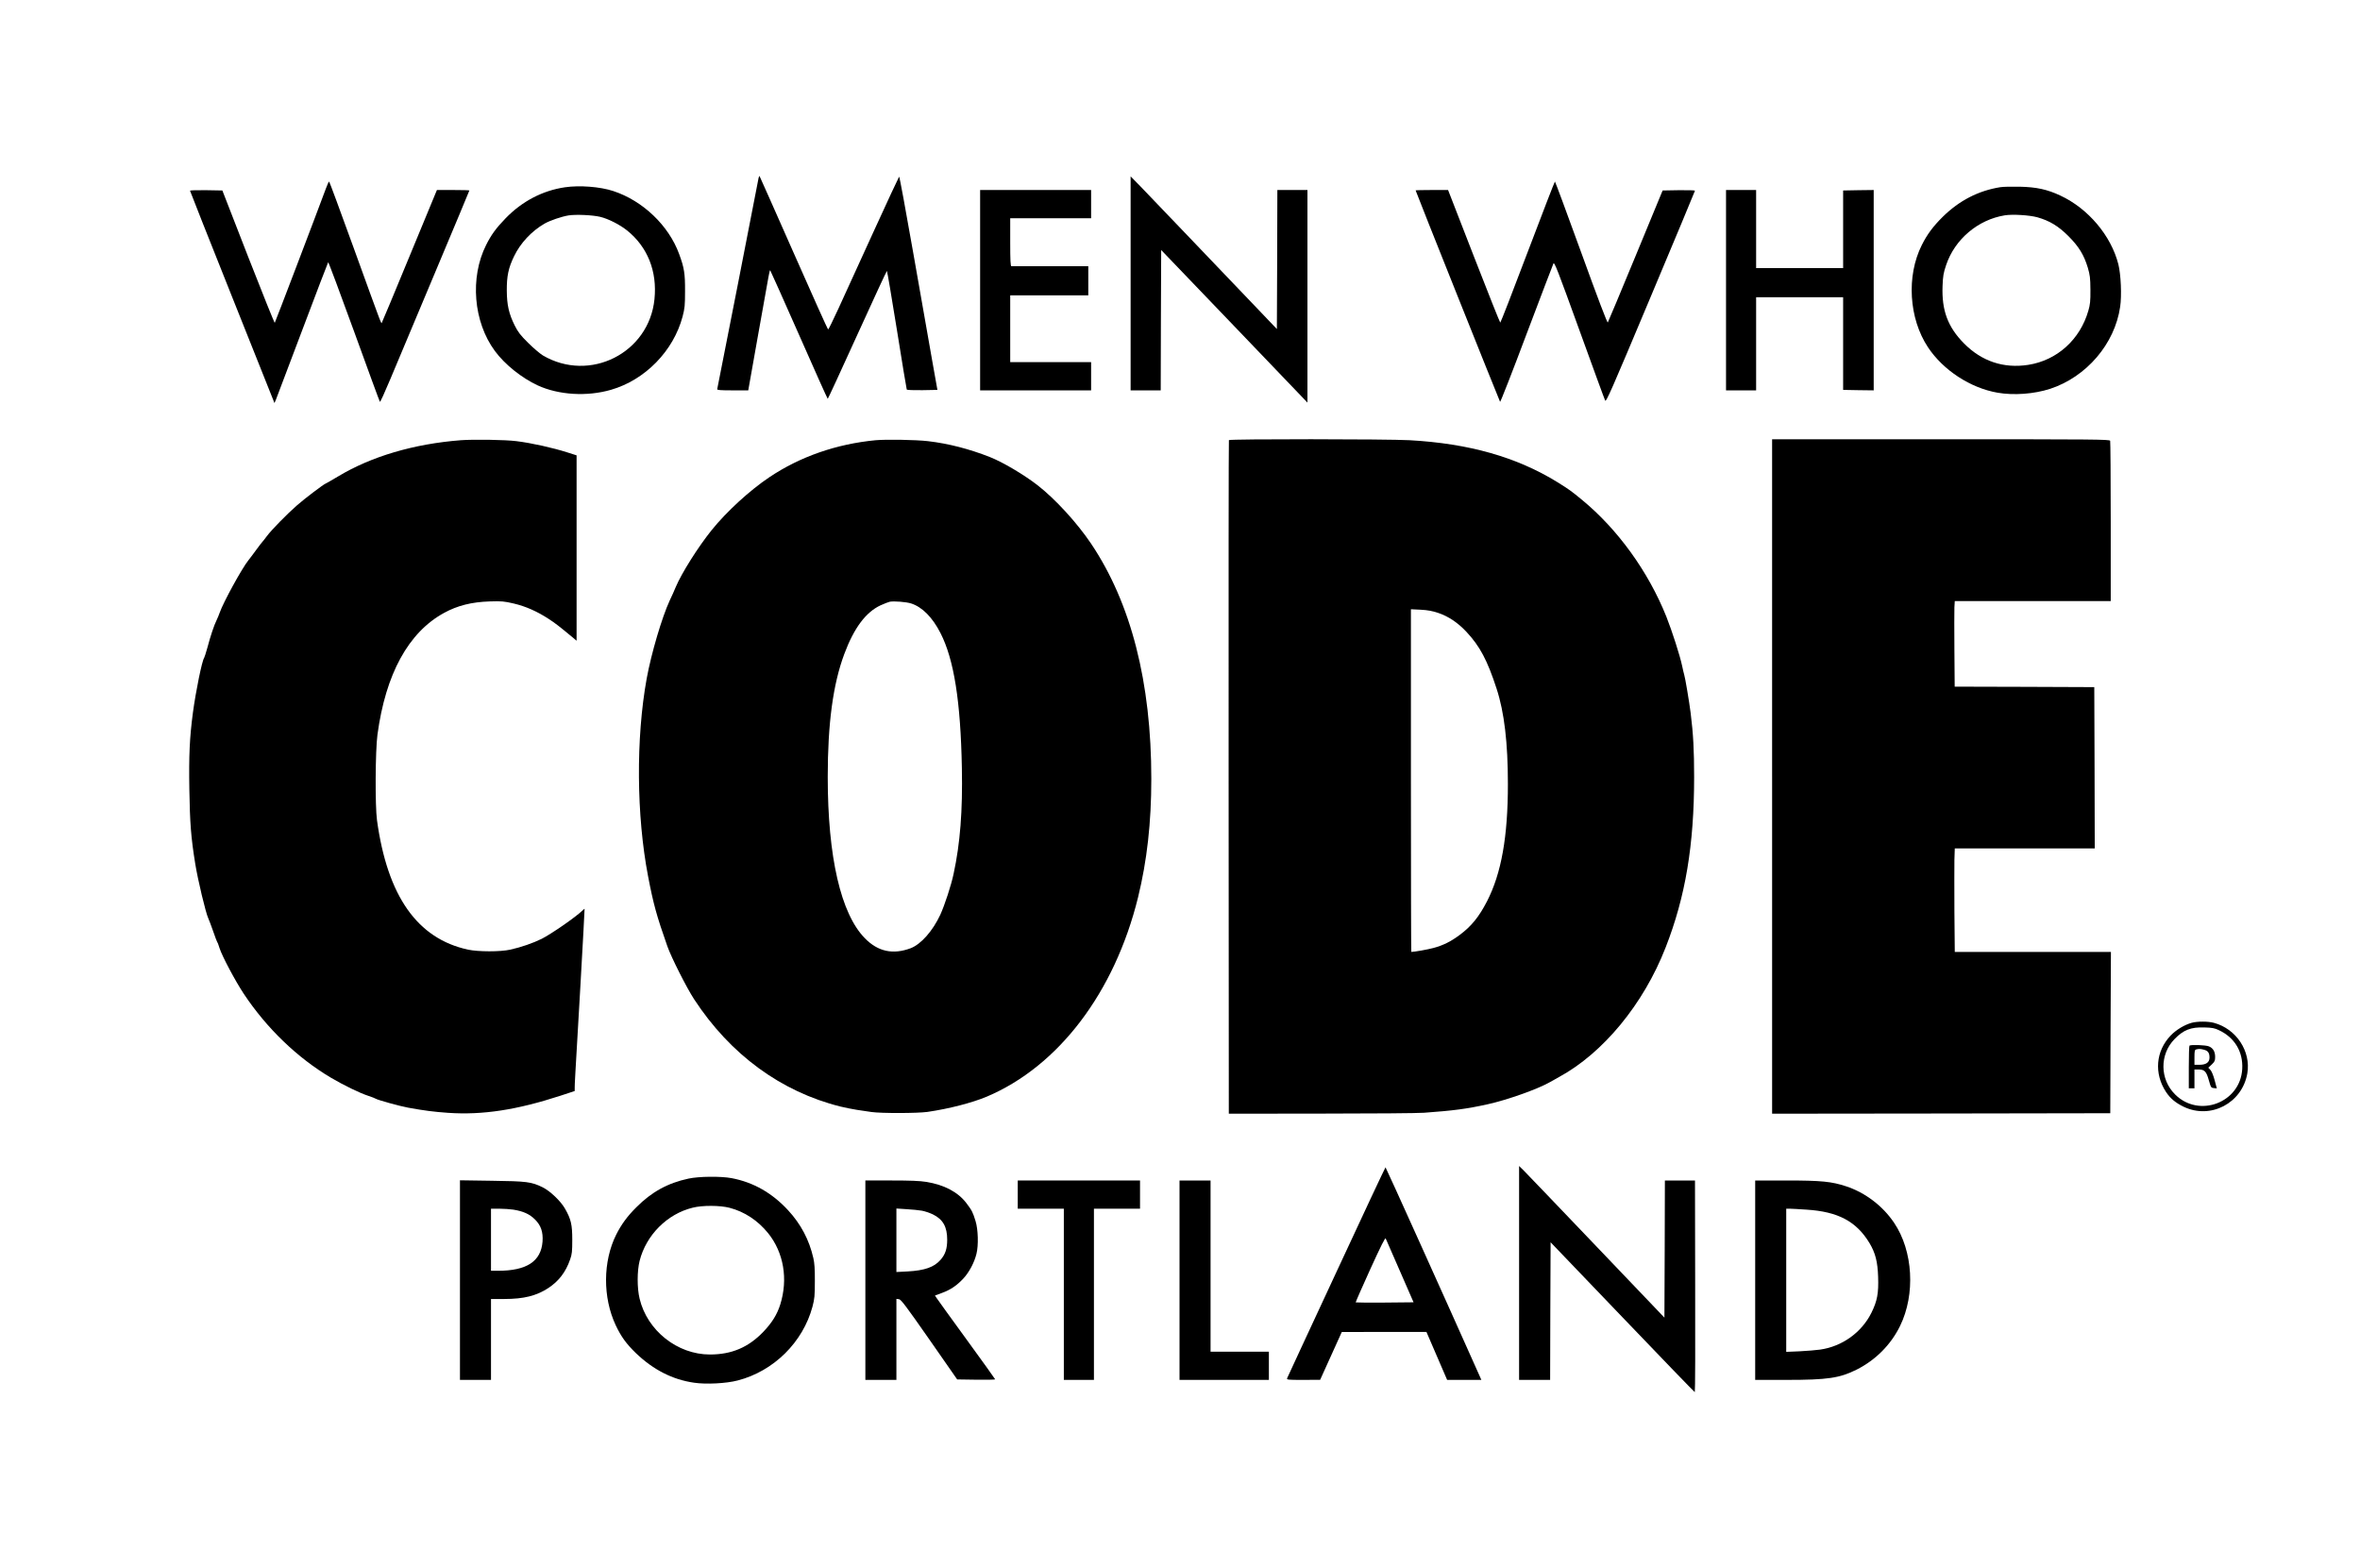 <?xml version="1.0" standalone="no"?>
<!DOCTYPE svg PUBLIC "-//W3C//DTD SVG 20010904//EN"
 "http://www.w3.org/TR/2001/REC-SVG-20010904/DTD/svg10.dtd">
<svg version="1.0" xmlns="http://www.w3.org/2000/svg"
 width="2509pt" height="1667pt" viewBox="0 0 2509 1667"
 preserveAspectRatio="xMidYMid meet">
<g transform="translate(0,1667) scale(0.1,-0.1)"
fill="#000000" stroke="none">
<path d="M8065 14779 c-3 -13 -102 -521 -220 -1129 -119 -608 -218 -1111 -220
-1117 -3 -10 33 -13 163 -13 l167 0 99 558 c134 755 128 724 136 715 4 -4 141
-313 306 -685 164 -373 301 -678 304 -678 3 0 144 306 314 680 170 374 312
680 315 680 3 0 51 -281 106 -625 55 -344 102 -630 105 -636 4 -6 70 -8 166
-7 l160 3 -57 320 c-31 176 -121 688 -200 1137 -79 450 -146 815 -150 810 -4
-4 -128 -270 -275 -592 -147 -322 -313 -686 -370 -810 -57 -124 -106 -224
-110 -223 -4 1 -169 367 -366 814 -198 448 -361 815 -363 817 -2 3 -6 -6 -10
-19z"/>
<path d="M12020 13658 l0 -1138 160 0 160 0 2 746 3 746 778 -811 777 -811 0
1130 0 1130 -160 0 -160 0 -2 -739 -3 -739 -255 267 c-140 147 -444 465 -675
706 -231 242 -466 487 -522 545 l-103 105 0 -1137z"/>
<path d="M3466 14669 c-108 -292 -540 -1425 -545 -1431 -3 -4 -130 311 -282
700 l-275 707 -172 3 c-95 1 -172 -1 -172 -5 0 -5 202 -514 449 -1133 l449
-1125 15 35 c8 19 135 355 282 745 147 391 271 713 274 717 3 4 127 -327 275
-735 148 -408 271 -745 275 -749 4 -4 53 104 110 240 57 136 270 642 472 1124
203 483 369 880 369 883 0 3 -78 5 -172 5 l-173 0 -289 -699 c-158 -384 -292
-704 -296 -710 -8 -14 14 -74 -301 796 -140 387 -257 703 -260 703 -4 0 -19
-32 -33 -71z"/>
<path d="M16241 13990 c-156 -413 -287 -750 -291 -750 -4 0 -130 317 -281 705
l-274 705 -172 0 c-95 0 -173 -2 -173 -4 0 -10 892 -2241 898 -2248 4 -4 131
320 281 720 151 400 280 737 286 750 10 21 43 -64 275 -705 145 -400 268 -738
275 -751 10 -21 62 97 483 1100 260 618 472 1127 472 1131 0 4 -77 6 -172 5
l-172 -3 -287 -695 c-158 -382 -291 -701 -296 -708 -5 -9 -108 261 -282 742
-151 416 -277 756 -280 756 -3 0 -134 -338 -290 -750z"/>
<path d="M6006 14679 c-238 -35 -456 -149 -631 -330 -100 -103 -154 -177 -207
-284 -174 -346 -135 -817 93 -1126 105 -143 285 -287 455 -366 224 -103 525
-121 780 -47 363 105 664 413 761 779 23 89 26 119 26 270 1 187 -9 249 -63
395 -110 302 -386 566 -700 669 -139 46 -358 63 -514 40z m374 -314 c88 -21
211 -84 288 -146 217 -175 320 -434 290 -729 -57 -573 -687 -891 -1186 -599
-31 19 -102 79 -157 134 -83 82 -108 115 -143 185 -62 124 -83 219 -84 370 -1
154 17 241 77 365 68 142 188 269 325 348 60 34 181 75 255 87 80 12 254 4
335 -15z"/>
<path d="M21266 14680 c-232 -37 -435 -141 -612 -315 -103 -102 -166 -187
-223 -301 -165 -329 -137 -780 66 -1086 162 -244 451 -433 740 -483 173 -30
387 -14 558 41 387 127 688 478 745 872 18 118 8 344 -19 452 -77 304 -320
593 -617 731 -138 65 -253 90 -429 94 -82 2 -177 0 -209 -5z m394 -320 c130
-37 223 -93 330 -200 111 -111 165 -200 206 -335 23 -79 27 -108 28 -235 1
-122 -3 -157 -22 -223 -88 -308 -334 -529 -640 -576 -260 -40 -493 37 -682
228 -172 174 -238 351 -228 610 4 108 10 140 38 223 92 274 338 483 625 529
82 13 261 2 345 -21z"/>
<path d="M10420 13585 l0 -1065 590 0 590 0 0 150 0 150 -430 0 -430 0 0 355
0 355 415 0 415 0 0 155 0 155 -402 0 c-222 0 -409 0 -415 0 -10 0 -13 58 -13
255 l0 255 430 0 430 0 0 150 0 150 -590 0 -590 0 0 -1065z"/>
<path d="M18350 13585 l0 -1065 160 0 160 0 0 495 0 495 463 0 462 0 0 -493 0
-492 163 -3 162 -2 0 1065 0 1065 -162 -2 -163 -3 0 -412 0 -413 -462 0 -463
0 0 415 0 415 -160 0 -160 0 0 -1065z"/>
<path d="M4900 11990 c-501 -39 -951 -172 -1304 -384 -67 -40 -128 -75 -136
-78 -23 -9 -219 -157 -301 -229 -107 -93 -275 -265 -322 -329 -22 -30 -44 -57
-47 -60 -4 -3 -35 -43 -69 -90 -34 -47 -70 -94 -79 -105 -66 -80 -268 -448
-305 -555 -9 -25 -24 -63 -35 -85 -26 -52 -64 -165 -97 -290 -15 -55 -31 -104
-35 -110 -22 -28 -89 -357 -119 -581 -35 -265 -44 -454 -38 -817 6 -359 17
-508 63 -792 27 -168 111 -520 138 -577 8 -18 32 -80 52 -138 20 -58 39 -109
43 -115 5 -5 16 -35 25 -65 28 -87 165 -345 258 -486 244 -367 569 -680 927
-892 134 -79 306 -163 396 -192 39 -13 75 -27 80 -31 18 -13 256 -79 344 -95
177 -32 271 -44 426 -55 365 -25 730 31 1193 182 l152 50 0 42 c1 50 -1 20 60
1067 26 454 46 826 45 828 -1 1 -13 -8 -26 -21 -70 -68 -329 -247 -430 -298
-91 -45 -220 -90 -334 -115 -108 -24 -340 -23 -449 0 -540 117 -857 569 -968
1376 -21 153 -18 740 5 910 87 645 329 1087 708 1294 142 78 294 116 485 122
127 4 152 2 255 -22 128 -30 250 -84 374 -165 70 -46 108 -75 261 -202 l34
-29 0 986 0 985 -94 30 c-159 51 -384 101 -546 121 -117 15 -451 20 -590 10z"/>
<path d="M9310 11990 c-417 -40 -803 -174 -1130 -393 -209 -140 -456 -366
-616 -565 -142 -177 -317 -454 -379 -601 -14 -34 -43 -100 -65 -145 -82 -177
-196 -562 -245 -831 -115 -635 -109 -1455 15 -2101 57 -298 91 -420 205 -744
41 -117 206 -444 285 -564 384 -587 923 -982 1555 -1140 55 -13 134 -29 175
-35 41 -6 111 -16 155 -23 106 -15 488 -14 595 1 228 33 472 96 630 162 764
323 1360 1108 1609 2119 95 388 141 793 141 1260 0 1026 -215 1867 -640 2500
-149 222 -383 477 -570 622 -149 115 -368 244 -506 299 -221 87 -443 144 -659
169 -128 15 -443 20 -555 10z m375 -1735 c118 -37 228 -147 314 -316 143 -280
214 -726 227 -1434 9 -454 -18 -801 -88 -1125 -25 -120 -95 -333 -141 -434
-81 -174 -206 -315 -316 -357 -188 -70 -347 -36 -486 106 -256 261 -395 863
-395 1716 0 567 56 985 176 1306 103 277 229 445 386 518 40 18 84 35 98 38
47 8 175 -2 225 -18z"/>
<path d="M13065 11991 c-3 -5 -4 -1619 -3 -3585 l2 -3576 980 1 c540 0 1033 4
1096 9 314 23 447 40 675 90 209 46 532 161 660 234 22 13 67 38 100 56 469
255 898 775 1132 1375 212 541 304 1090 304 1815 0 280 -9 457 -37 680 -15
120 -59 380 -69 409 -3 7 -12 47 -21 89 -23 110 -106 369 -169 528 -192 478
-515 926 -895 1239 -116 96 -139 112 -261 188 -434 268 -942 412 -1574 447
-238 13 -1912 14 -1920 1z m2225 -1837 c108 -36 209 -104 300 -201 144 -154
223 -304 321 -605 82 -251 120 -576 120 -1013 0 -560 -69 -949 -222 -1247 -85
-165 -166 -265 -291 -358 -91 -68 -174 -110 -278 -138 -58 -16 -204 -42 -236
-42 -2 0 -4 820 -4 1821 l0 1822 103 -5 c76 -4 124 -13 187 -34z"/>
<path d="M18840 8415 l0 -3585 1797 2 1798 3 3 858 4 857 -830 0 -830 0 -4
428 c-1 235 -1 482 0 550 l4 122 744 0 744 0 -2 858 -3 857 -742 3 -742 2 -3
388 c-2 213 -1 417 0 455 l4 67 829 0 829 0 0 844 c0 464 -3 851 -6 860 -6 15
-173 16 -1800 16 l-1794 0 0 -3585z"/>
<path d="M23299 5796 c-77 -22 -165 -75 -222 -135 -159 -166 -178 -403 -50
-599 46 -70 103 -117 188 -158 287 -138 622 38 677 354 40 236 -117 474 -355
538 -63 17 -176 17 -238 0z m291 -78 c167 -78 258 -229 248 -412 -19 -358
-459 -526 -714 -271 -163 162 -165 425 -6 588 95 98 174 129 317 124 82 -2
110 -7 155 -29z"/>
<path d="M23277 5553 c-4 -3 -7 -107 -7 -230 l0 -223 30 0 30 0 0 100 0 100
44 0 c63 0 83 -21 109 -115 22 -77 24 -80 54 -83 l31 -3 -23 86 c-13 50 -32
96 -45 110 l-23 24 37 34 c31 30 36 40 36 81 0 56 -22 94 -67 112 -33 14 -194
20 -206 7z m155 -43 c43 -12 58 -34 58 -84 0 -50 -36 -76 -106 -76 l-54 0 0
79 c0 67 3 80 18 84 29 8 46 7 84 -3z"/>
<path d="M16150 3137 l0 -1137 165 0 165 0 2 732 3 731 763 -796 c419 -438
766 -797 770 -797 4 0 6 506 4 1125 l-2 1125 -160 0 -160 0 -2 -729 -3 -729
-722 756 c-397 416 -745 779 -773 807 l-50 49 0 -1137z"/>
<path d="M14208 3147 c-285 -611 -520 -1120 -524 -1129 -6 -17 7 -18 172 -18
l179 1 115 254 115 254 450 1 450 0 110 -255 110 -255 182 0 182 0 -37 83
c-328 736 -978 2177 -982 2177 -3 0 -238 -501 -522 -1113z m676 8 l144 -330
-306 -3 c-168 -1 -307 0 -309 2 -2 2 67 160 154 351 117 256 160 342 165 328
5 -10 73 -166 152 -348z"/>
<path d="M7320 4140 c-220 -47 -392 -141 -555 -305 -95 -94 -160 -183 -214
-291 -142 -284 -144 -668 -5 -963 57 -121 112 -197 215 -297 184 -176 388
-281 618 -314 128 -19 343 -8 464 24 383 99 693 406 795 785 22 85 25 115 25
271 1 127 -4 194 -16 245 -44 194 -133 362 -269 509 -170 184 -369 297 -601
341 -112 21 -347 19 -457 -5z m435 -310 c159 -41 302 -135 411 -270 166 -206
214 -489 129 -759 -34 -107 -87 -192 -179 -289 -159 -166 -337 -242 -569 -242
-346 0 -666 254 -747 593 -28 114 -27 295 0 403 70 275 294 499 565 565 102
26 289 25 390 -1z"/>
<path d="M4890 3061 l0 -1061 165 0 165 0 0 430 0 430 140 0 c209 0 344 34
470 117 111 73 185 170 231 303 20 56 23 85 23 210 0 160 -13 218 -77 330 -45
80 -158 188 -239 228 -119 58 -167 64 -540 69 l-338 5 0 -1061z m568 749 c105
-17 172 -47 229 -104 64 -63 88 -134 81 -235 -16 -211 -168 -311 -474 -311
l-74 0 0 330 0 330 88 0 c48 0 115 -5 150 -10z"/>
<path d="M9200 3060 l0 -1060 165 0 165 0 0 431 0 430 27 -3 c22 -3 71 -67
323 -428 l296 -425 202 -3 c111 -1 202 0 202 4 0 3 -136 193 -303 422 -167
229 -311 429 -320 443 l-17 26 73 27 c93 34 158 78 230 155 61 66 116 170 138
261 23 90 18 261 -10 350 -29 93 -37 110 -96 188 -89 118 -235 196 -428 227
-66 11 -171 15 -369 15 l-278 0 0 -1060z m600 739 c30 -5 83 -23 117 -39 108
-53 153 -132 153 -270 0 -96 -20 -156 -71 -214 -69 -78 -168 -113 -351 -123
l-118 -6 0 337 0 338 108 -7 c59 -3 132 -11 162 -16z"/>
<path d="M10820 3970 l0 -150 245 0 245 0 0 -910 0 -910 160 0 160 0 0 910 0
910 245 0 245 0 0 150 0 150 -650 0 -650 0 0 -150z"/>
<path d="M12540 3060 l0 -1060 475 0 475 0 0 150 0 150 -310 0 -310 0 0 910 0
910 -165 0 -165 0 0 -1060z"/>
<path d="M18660 3060 l0 -1060 333 0 c439 0 565 19 747 110 200 101 362 263
460 463 165 336 139 798 -63 1097 -121 180 -307 321 -510 388 -155 51 -263 62
-636 62 l-331 0 0 -1060z m546 750 c335 -21 530 -125 669 -355 63 -105 87
-200 92 -360 6 -174 -9 -255 -71 -381 -104 -210 -312 -359 -546 -392 -41 -6
-139 -14 -217 -18 l-143 -6 0 761 0 761 38 0 c20 0 100 -5 178 -10z"/>
</g>
</svg>
